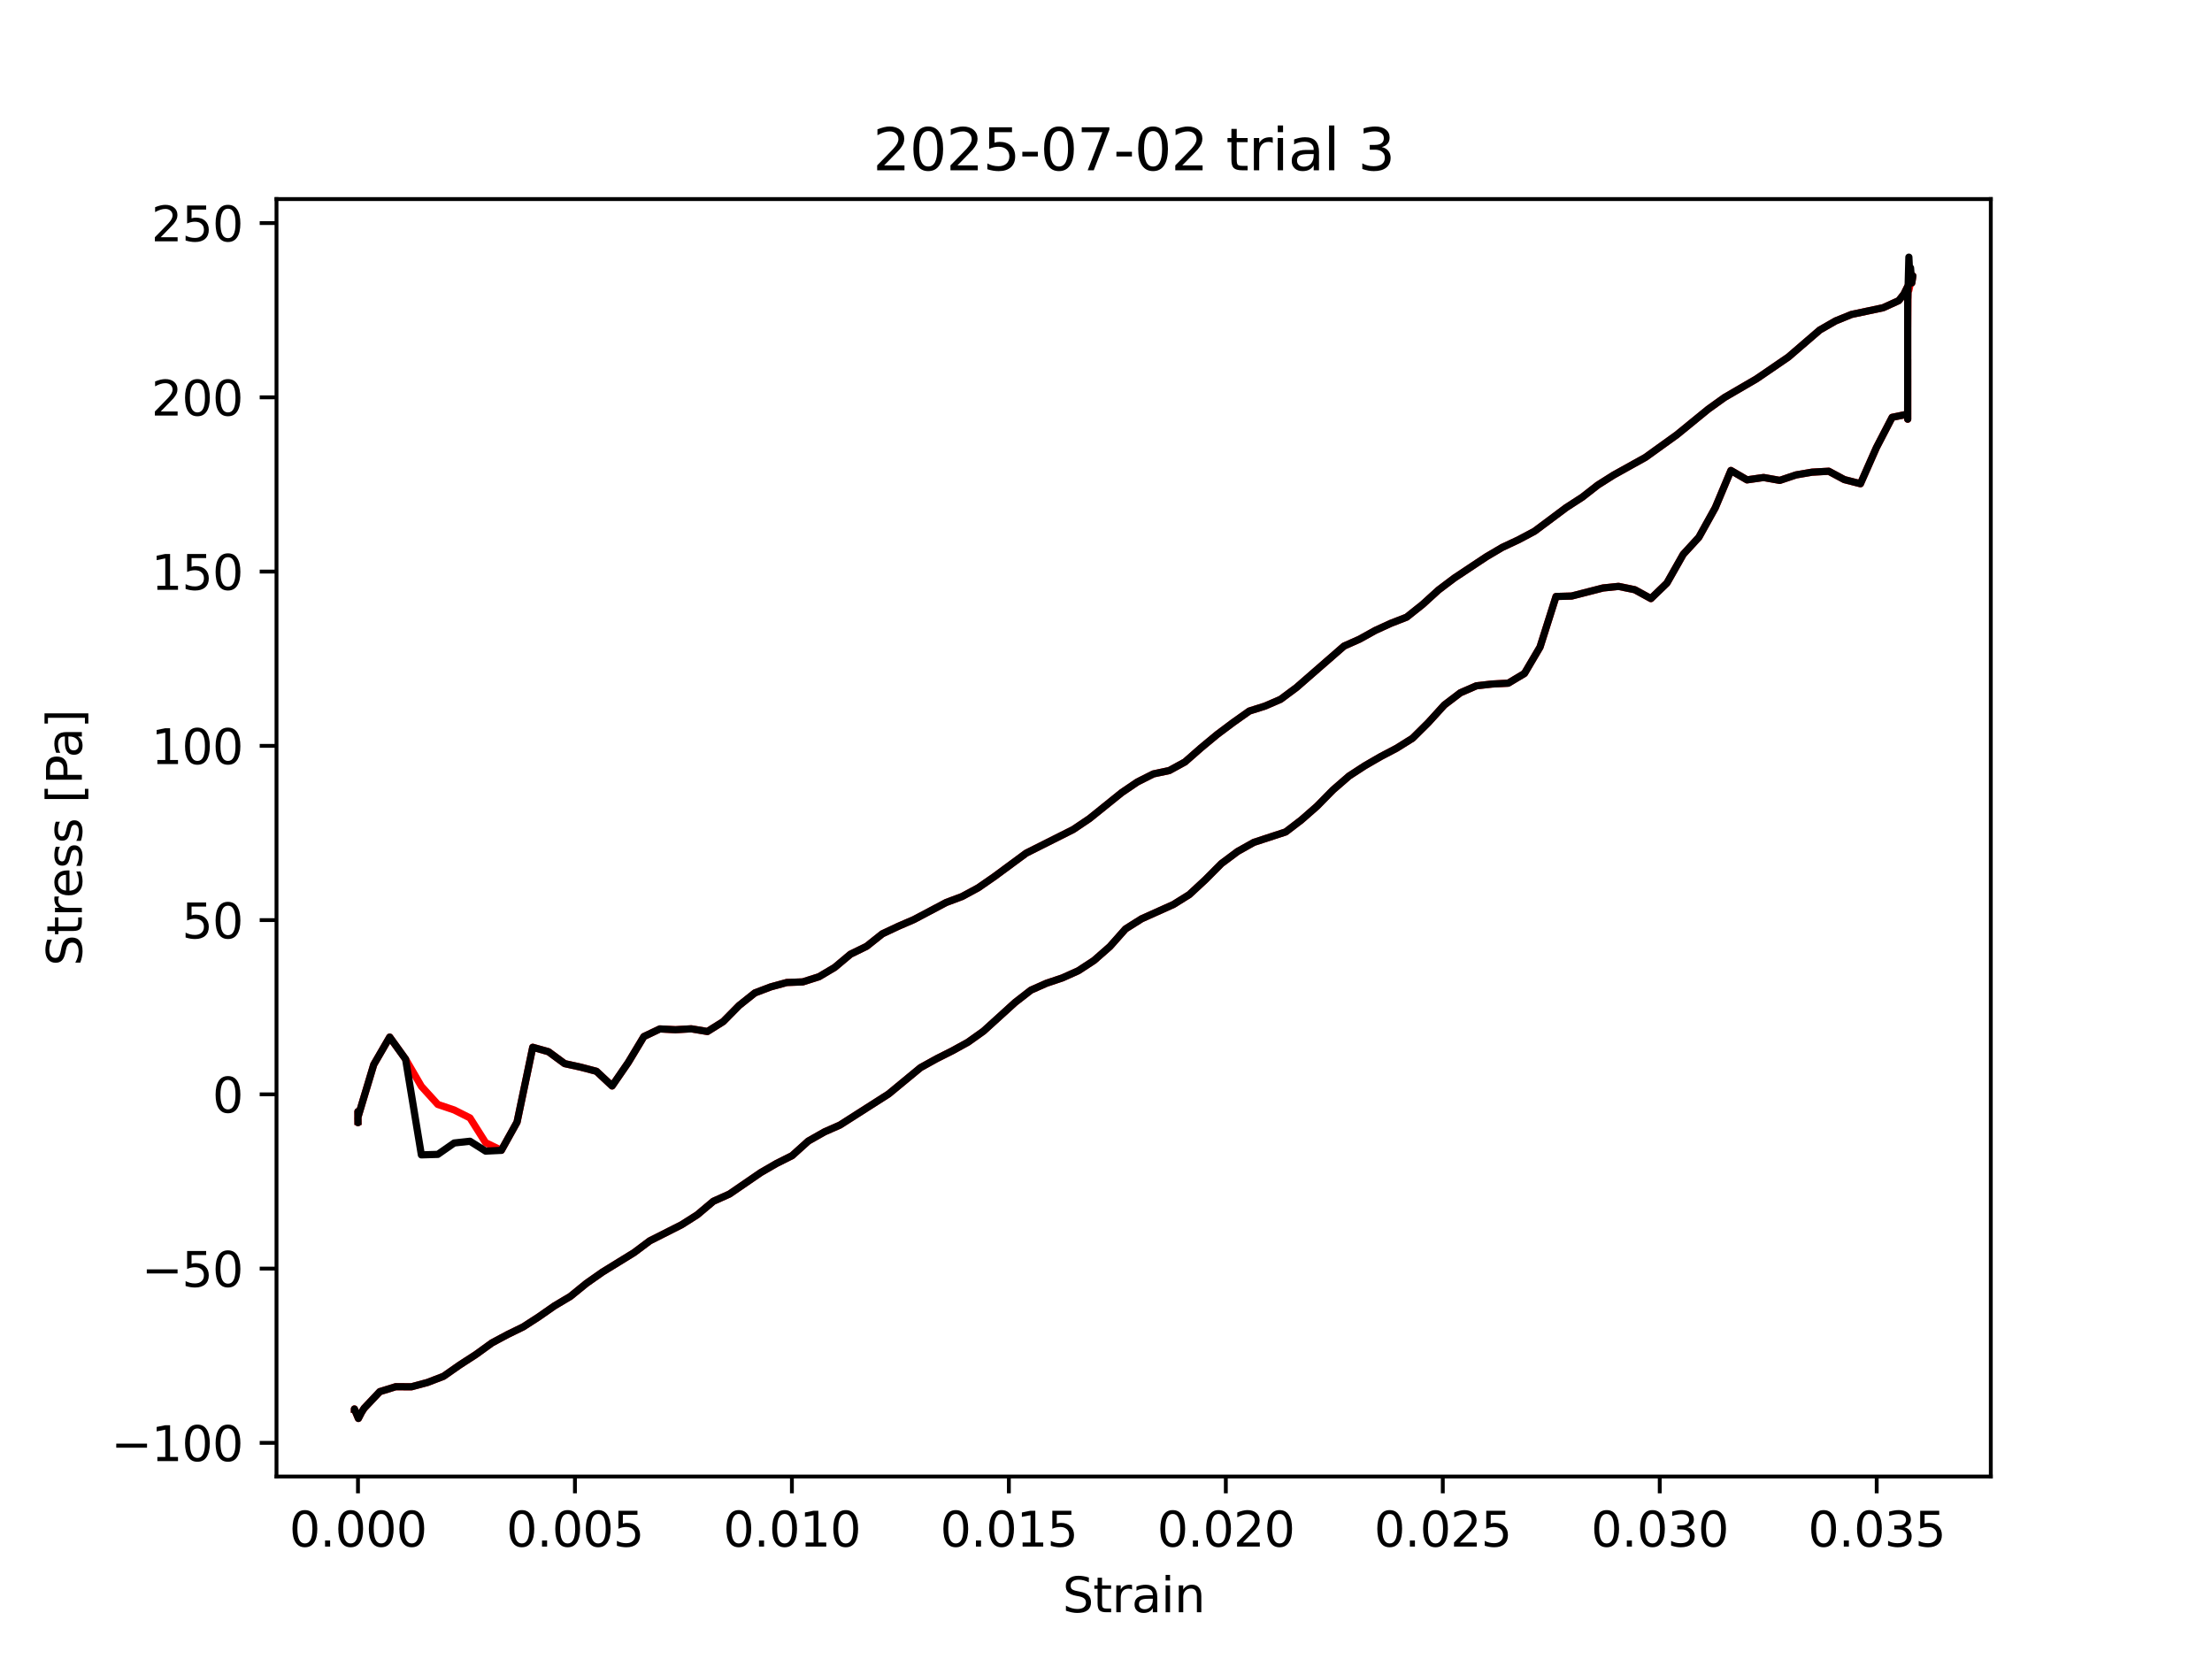 <?xml version="1.0" encoding="utf-8" standalone="no"?>
<!DOCTYPE svg PUBLIC "-//W3C//DTD SVG 1.1//EN"
  "http://www.w3.org/Graphics/SVG/1.1/DTD/svg11.dtd">
<svg xmlns:xlink="http://www.w3.org/1999/xlink" width="460.8pt" height="345.6pt" viewBox="0 0 460.8 345.6" xmlns="http://www.w3.org/2000/svg" version="1.1">
 <defs>
  <style type="text/css">*{stroke-linejoin: round; stroke-linecap: butt}</style>
 </defs>
 <g id="figure_1">
  <g id="patch_1">
   <path d="M 0 345.6 
L 460.8 345.6 
L 460.8 0 
L 0 0 
z
" style="fill: #ffffff"/>
  </g>
  <g id="axes_1">
   <g id="patch_2">
    <path d="M 57.6 307.584 
L 414.72 307.584 
L 414.72 41.472 
L 57.6 41.472 
z
" style="fill: #ffffff"/>
   </g>
   <g id="matplotlib.axis_1">
    <g id="xtick_1">
     <g id="line2d_1">
      <defs>
       <path id="m5d917c6cbf" d="M 0 0 
L 0 3.5 
" style="stroke: #000000; stroke-width: 0.8"/>
      </defs>
      <g>
       <use xlink:href="#m5d917c6cbf" x="74.574" y="307.584" style="stroke: #000000; stroke-width: 0.8"/>
      </g>
     </g>
     <g id="text_1">
      <!-- 0.000 -->
      <g transform="translate(60.26 322.182) scale(0.1 -0.1)">
       <defs>
        <path id="DejaVuSans-30" d="M 2034 4250 
Q 1547 4250 1301 3770 
Q 1056 3291 1056 2328 
Q 1056 1369 1301 889 
Q 1547 409 2034 409 
Q 2525 409 2770 889 
Q 3016 1369 3016 2328 
Q 3016 3291 2770 3770 
Q 2525 4250 2034 4250 
z
M 2034 4750 
Q 2819 4750 3233 4129 
Q 3647 3509 3647 2328 
Q 3647 1150 3233 529 
Q 2819 -91 2034 -91 
Q 1250 -91 836 529 
Q 422 1150 422 2328 
Q 422 3509 836 4129 
Q 1250 4750 2034 4750 
z
" transform="scale(0.016)"/>
        <path id="DejaVuSans-2e" d="M 684 794 
L 1344 794 
L 1344 0 
L 684 0 
L 684 794 
z
" transform="scale(0.016)"/>
       </defs>
       <use xlink:href="#DejaVuSans-30"/>
       <use xlink:href="#DejaVuSans-2e" transform="translate(63.623 0)"/>
       <use xlink:href="#DejaVuSans-30" transform="translate(95.41 0)"/>
       <use xlink:href="#DejaVuSans-30" transform="translate(159.033 0)"/>
       <use xlink:href="#DejaVuSans-30" transform="translate(222.656 0)"/>
      </g>
     </g>
    </g>
    <g id="xtick_2">
     <g id="line2d_2">
      <g>
       <use xlink:href="#m5d917c6cbf" x="119.771" y="307.584" style="stroke: #000000; stroke-width: 0.8"/>
      </g>
     </g>
     <g id="text_2">
      <!-- 0.005 -->
      <g transform="translate(105.457 322.182) scale(0.1 -0.1)">
       <defs>
        <path id="DejaVuSans-35" d="M 691 4666 
L 3169 4666 
L 3169 4134 
L 1269 4134 
L 1269 2991 
Q 1406 3038 1543 3061 
Q 1681 3084 1819 3084 
Q 2600 3084 3056 2656 
Q 3513 2228 3513 1497 
Q 3513 744 3044 326 
Q 2575 -91 1722 -91 
Q 1428 -91 1123 -41 
Q 819 9 494 109 
L 494 744 
Q 775 591 1075 516 
Q 1375 441 1709 441 
Q 2250 441 2565 725 
Q 2881 1009 2881 1497 
Q 2881 1984 2565 2268 
Q 2250 2553 1709 2553 
Q 1456 2553 1204 2497 
Q 953 2441 691 2322 
L 691 4666 
z
" transform="scale(0.016)"/>
       </defs>
       <use xlink:href="#DejaVuSans-30"/>
       <use xlink:href="#DejaVuSans-2e" transform="translate(63.623 0)"/>
       <use xlink:href="#DejaVuSans-30" transform="translate(95.41 0)"/>
       <use xlink:href="#DejaVuSans-30" transform="translate(159.033 0)"/>
       <use xlink:href="#DejaVuSans-35" transform="translate(222.656 0)"/>
      </g>
     </g>
    </g>
    <g id="xtick_3">
     <g id="line2d_3">
      <g>
       <use xlink:href="#m5d917c6cbf" x="164.968" y="307.584" style="stroke: #000000; stroke-width: 0.8"/>
      </g>
     </g>
     <g id="text_3">
      <!-- 0.010 -->
      <g transform="translate(150.654 322.182) scale(0.1 -0.1)">
       <defs>
        <path id="DejaVuSans-31" d="M 794 531 
L 1825 531 
L 1825 4091 
L 703 3866 
L 703 4441 
L 1819 4666 
L 2450 4666 
L 2450 531 
L 3481 531 
L 3481 0 
L 794 0 
L 794 531 
z
" transform="scale(0.016)"/>
       </defs>
       <use xlink:href="#DejaVuSans-30"/>
       <use xlink:href="#DejaVuSans-2e" transform="translate(63.623 0)"/>
       <use xlink:href="#DejaVuSans-30" transform="translate(95.41 0)"/>
       <use xlink:href="#DejaVuSans-31" transform="translate(159.033 0)"/>
       <use xlink:href="#DejaVuSans-30" transform="translate(222.656 0)"/>
      </g>
     </g>
    </g>
    <g id="xtick_4">
     <g id="line2d_4">
      <g>
       <use xlink:href="#m5d917c6cbf" x="210.165" y="307.584" style="stroke: #000000; stroke-width: 0.8"/>
      </g>
     </g>
     <g id="text_4">
      <!-- 0.015 -->
      <g transform="translate(195.851 322.182) scale(0.1 -0.1)">
       <use xlink:href="#DejaVuSans-30"/>
       <use xlink:href="#DejaVuSans-2e" transform="translate(63.623 0)"/>
       <use xlink:href="#DejaVuSans-30" transform="translate(95.41 0)"/>
       <use xlink:href="#DejaVuSans-31" transform="translate(159.033 0)"/>
       <use xlink:href="#DejaVuSans-35" transform="translate(222.656 0)"/>
      </g>
     </g>
    </g>
    <g id="xtick_5">
     <g id="line2d_5">
      <g>
       <use xlink:href="#m5d917c6cbf" x="255.362" y="307.584" style="stroke: #000000; stroke-width: 0.8"/>
      </g>
     </g>
     <g id="text_5">
      <!-- 0.020 -->
      <g transform="translate(241.048 322.182) scale(0.1 -0.1)">
       <defs>
        <path id="DejaVuSans-32" d="M 1228 531 
L 3431 531 
L 3431 0 
L 469 0 
L 469 531 
Q 828 903 1448 1529 
Q 2069 2156 2228 2338 
Q 2531 2678 2651 2914 
Q 2772 3150 2772 3378 
Q 2772 3750 2511 3984 
Q 2250 4219 1831 4219 
Q 1534 4219 1204 4116 
Q 875 4013 500 3803 
L 500 4441 
Q 881 4594 1212 4672 
Q 1544 4750 1819 4750 
Q 2544 4750 2975 4387 
Q 3406 4025 3406 3419 
Q 3406 3131 3298 2873 
Q 3191 2616 2906 2266 
Q 2828 2175 2409 1742 
Q 1991 1309 1228 531 
z
" transform="scale(0.016)"/>
       </defs>
       <use xlink:href="#DejaVuSans-30"/>
       <use xlink:href="#DejaVuSans-2e" transform="translate(63.623 0)"/>
       <use xlink:href="#DejaVuSans-30" transform="translate(95.41 0)"/>
       <use xlink:href="#DejaVuSans-32" transform="translate(159.033 0)"/>
       <use xlink:href="#DejaVuSans-30" transform="translate(222.656 0)"/>
      </g>
     </g>
    </g>
    <g id="xtick_6">
     <g id="line2d_6">
      <g>
       <use xlink:href="#m5d917c6cbf" x="300.559" y="307.584" style="stroke: #000000; stroke-width: 0.8"/>
      </g>
     </g>
     <g id="text_6">
      <!-- 0.025 -->
      <g transform="translate(286.244 322.182) scale(0.1 -0.1)">
       <use xlink:href="#DejaVuSans-30"/>
       <use xlink:href="#DejaVuSans-2e" transform="translate(63.623 0)"/>
       <use xlink:href="#DejaVuSans-30" transform="translate(95.41 0)"/>
       <use xlink:href="#DejaVuSans-32" transform="translate(159.033 0)"/>
       <use xlink:href="#DejaVuSans-35" transform="translate(222.656 0)"/>
      </g>
     </g>
    </g>
    <g id="xtick_7">
     <g id="line2d_7">
      <g>
       <use xlink:href="#m5d917c6cbf" x="345.755" y="307.584" style="stroke: #000000; stroke-width: 0.8"/>
      </g>
     </g>
     <g id="text_7">
      <!-- 0.030 -->
      <g transform="translate(331.441 322.182) scale(0.1 -0.1)">
       <defs>
        <path id="DejaVuSans-33" d="M 2597 2516 
Q 3050 2419 3304 2112 
Q 3559 1806 3559 1356 
Q 3559 666 3084 287 
Q 2609 -91 1734 -91 
Q 1441 -91 1130 -33 
Q 819 25 488 141 
L 488 750 
Q 750 597 1062 519 
Q 1375 441 1716 441 
Q 2309 441 2620 675 
Q 2931 909 2931 1356 
Q 2931 1769 2642 2001 
Q 2353 2234 1838 2234 
L 1294 2234 
L 1294 2753 
L 1863 2753 
Q 2328 2753 2575 2939 
Q 2822 3125 2822 3475 
Q 2822 3834 2567 4026 
Q 2313 4219 1838 4219 
Q 1578 4219 1281 4162 
Q 984 4106 628 3988 
L 628 4550 
Q 988 4650 1302 4700 
Q 1616 4750 1894 4750 
Q 2613 4750 3031 4423 
Q 3450 4097 3450 3541 
Q 3450 3153 3228 2886 
Q 3006 2619 2597 2516 
z
" transform="scale(0.016)"/>
       </defs>
       <use xlink:href="#DejaVuSans-30"/>
       <use xlink:href="#DejaVuSans-2e" transform="translate(63.623 0)"/>
       <use xlink:href="#DejaVuSans-30" transform="translate(95.41 0)"/>
       <use xlink:href="#DejaVuSans-33" transform="translate(159.033 0)"/>
       <use xlink:href="#DejaVuSans-30" transform="translate(222.656 0)"/>
      </g>
     </g>
    </g>
    <g id="xtick_8">
     <g id="line2d_8">
      <g>
       <use xlink:href="#m5d917c6cbf" x="390.952" y="307.584" style="stroke: #000000; stroke-width: 0.8"/>
      </g>
     </g>
     <g id="text_8">
      <!-- 0.035 -->
      <g transform="translate(376.638 322.182) scale(0.1 -0.1)">
       <use xlink:href="#DejaVuSans-30"/>
       <use xlink:href="#DejaVuSans-2e" transform="translate(63.623 0)"/>
       <use xlink:href="#DejaVuSans-30" transform="translate(95.41 0)"/>
       <use xlink:href="#DejaVuSans-33" transform="translate(159.033 0)"/>
       <use xlink:href="#DejaVuSans-35" transform="translate(222.656 0)"/>
      </g>
     </g>
    </g>
    <g id="text_9">
     <!-- Strain -->
     <g transform="translate(221.348 335.861) scale(0.1 -0.1)">
      <defs>
       <path id="DejaVuSans-53" d="M 3425 4513 
L 3425 3897 
Q 3066 4069 2747 4153 
Q 2428 4238 2131 4238 
Q 1616 4238 1336 4038 
Q 1056 3838 1056 3469 
Q 1056 3159 1242 3001 
Q 1428 2844 1947 2747 
L 2328 2669 
Q 3034 2534 3370 2195 
Q 3706 1856 3706 1288 
Q 3706 609 3251 259 
Q 2797 -91 1919 -91 
Q 1588 -91 1214 -16 
Q 841 59 441 206 
L 441 856 
Q 825 641 1194 531 
Q 1563 422 1919 422 
Q 2459 422 2753 634 
Q 3047 847 3047 1241 
Q 3047 1584 2836 1778 
Q 2625 1972 2144 2069 
L 1759 2144 
Q 1053 2284 737 2584 
Q 422 2884 422 3419 
Q 422 4038 858 4394 
Q 1294 4750 2059 4750 
Q 2388 4750 2728 4690 
Q 3069 4631 3425 4513 
z
" transform="scale(0.016)"/>
       <path id="DejaVuSans-74" d="M 1172 4494 
L 1172 3500 
L 2356 3500 
L 2356 3053 
L 1172 3053 
L 1172 1153 
Q 1172 725 1289 603 
Q 1406 481 1766 481 
L 2356 481 
L 2356 0 
L 1766 0 
Q 1100 0 847 248 
Q 594 497 594 1153 
L 594 3053 
L 172 3053 
L 172 3500 
L 594 3500 
L 594 4494 
L 1172 4494 
z
" transform="scale(0.016)"/>
       <path id="DejaVuSans-72" d="M 2631 2963 
Q 2534 3019 2420 3045 
Q 2306 3072 2169 3072 
Q 1681 3072 1420 2755 
Q 1159 2438 1159 1844 
L 1159 0 
L 581 0 
L 581 3500 
L 1159 3500 
L 1159 2956 
Q 1341 3275 1631 3429 
Q 1922 3584 2338 3584 
Q 2397 3584 2469 3576 
Q 2541 3569 2628 3553 
L 2631 2963 
z
" transform="scale(0.016)"/>
       <path id="DejaVuSans-61" d="M 2194 1759 
Q 1497 1759 1228 1600 
Q 959 1441 959 1056 
Q 959 750 1161 570 
Q 1363 391 1709 391 
Q 2188 391 2477 730 
Q 2766 1069 2766 1631 
L 2766 1759 
L 2194 1759 
z
M 3341 1997 
L 3341 0 
L 2766 0 
L 2766 531 
Q 2569 213 2275 61 
Q 1981 -91 1556 -91 
Q 1019 -91 701 211 
Q 384 513 384 1019 
Q 384 1609 779 1909 
Q 1175 2209 1959 2209 
L 2766 2209 
L 2766 2266 
Q 2766 2663 2505 2880 
Q 2244 3097 1772 3097 
Q 1472 3097 1187 3025 
Q 903 2953 641 2809 
L 641 3341 
Q 956 3463 1253 3523 
Q 1550 3584 1831 3584 
Q 2591 3584 2966 3190 
Q 3341 2797 3341 1997 
z
" transform="scale(0.016)"/>
       <path id="DejaVuSans-69" d="M 603 3500 
L 1178 3500 
L 1178 0 
L 603 0 
L 603 3500 
z
M 603 4863 
L 1178 4863 
L 1178 4134 
L 603 4134 
L 603 4863 
z
" transform="scale(0.016)"/>
       <path id="DejaVuSans-6e" d="M 3513 2113 
L 3513 0 
L 2938 0 
L 2938 2094 
Q 2938 2591 2744 2837 
Q 2550 3084 2163 3084 
Q 1697 3084 1428 2787 
Q 1159 2491 1159 1978 
L 1159 0 
L 581 0 
L 581 3500 
L 1159 3500 
L 1159 2956 
Q 1366 3272 1645 3428 
Q 1925 3584 2291 3584 
Q 2894 3584 3203 3211 
Q 3513 2838 3513 2113 
z
" transform="scale(0.016)"/>
      </defs>
      <use xlink:href="#DejaVuSans-53"/>
      <use xlink:href="#DejaVuSans-74" transform="translate(63.477 0)"/>
      <use xlink:href="#DejaVuSans-72" transform="translate(102.686 0)"/>
      <use xlink:href="#DejaVuSans-61" transform="translate(143.799 0)"/>
      <use xlink:href="#DejaVuSans-69" transform="translate(205.078 0)"/>
      <use xlink:href="#DejaVuSans-6e" transform="translate(232.861 0)"/>
     </g>
    </g>
   </g>
   <g id="matplotlib.axis_2">
    <g id="ytick_1">
     <g id="line2d_9">
      <defs>
       <path id="mdc1f835eda" d="M 0 0 
L -3.5 0 
" style="stroke: #000000; stroke-width: 0.8"/>
      </defs>
      <g>
       <use xlink:href="#mdc1f835eda" x="57.6" y="300.569" style="stroke: #000000; stroke-width: 0.8"/>
      </g>
     </g>
     <g id="text_10">
      <!-- −100 -->
      <g transform="translate(23.133 304.368) scale(0.1 -0.1)">
       <defs>
        <path id="DejaVuSans-2212" d="M 678 2272 
L 4684 2272 
L 4684 1741 
L 678 1741 
L 678 2272 
z
" transform="scale(0.016)"/>
       </defs>
       <use xlink:href="#DejaVuSans-2212"/>
       <use xlink:href="#DejaVuSans-31" transform="translate(83.789 0)"/>
       <use xlink:href="#DejaVuSans-30" transform="translate(147.412 0)"/>
       <use xlink:href="#DejaVuSans-30" transform="translate(211.035 0)"/>
      </g>
     </g>
    </g>
    <g id="ytick_2">
     <g id="line2d_10">
      <g>
       <use xlink:href="#mdc1f835eda" x="57.6" y="264.27" style="stroke: #000000; stroke-width: 0.8"/>
      </g>
     </g>
     <g id="text_11">
      <!-- −50 -->
      <g transform="translate(29.495 268.069) scale(0.1 -0.1)">
       <use xlink:href="#DejaVuSans-2212"/>
       <use xlink:href="#DejaVuSans-35" transform="translate(83.789 0)"/>
       <use xlink:href="#DejaVuSans-30" transform="translate(147.412 0)"/>
      </g>
     </g>
    </g>
    <g id="ytick_3">
     <g id="line2d_11">
      <g>
       <use xlink:href="#mdc1f835eda" x="57.6" y="227.97" style="stroke: #000000; stroke-width: 0.8"/>
      </g>
     </g>
     <g id="text_12">
      <!-- 0 -->
      <g transform="translate(44.237 231.769) scale(0.1 -0.1)">
       <use xlink:href="#DejaVuSans-30"/>
      </g>
     </g>
    </g>
    <g id="ytick_4">
     <g id="line2d_12">
      <g>
       <use xlink:href="#mdc1f835eda" x="57.6" y="191.671" style="stroke: #000000; stroke-width: 0.8"/>
      </g>
     </g>
     <g id="text_13">
      <!-- 50 -->
      <g transform="translate(37.875 195.47) scale(0.1 -0.1)">
       <use xlink:href="#DejaVuSans-35"/>
       <use xlink:href="#DejaVuSans-30" transform="translate(63.623 0)"/>
      </g>
     </g>
    </g>
    <g id="ytick_5">
     <g id="line2d_13">
      <g>
       <use xlink:href="#mdc1f835eda" x="57.6" y="155.371" style="stroke: #000000; stroke-width: 0.8"/>
      </g>
     </g>
     <g id="text_14">
      <!-- 100 -->
      <g transform="translate(31.512 159.17) scale(0.1 -0.1)">
       <use xlink:href="#DejaVuSans-31"/>
       <use xlink:href="#DejaVuSans-30" transform="translate(63.623 0)"/>
       <use xlink:href="#DejaVuSans-30" transform="translate(127.246 0)"/>
      </g>
     </g>
    </g>
    <g id="ytick_6">
     <g id="line2d_14">
      <g>
       <use xlink:href="#mdc1f835eda" x="57.6" y="119.071" style="stroke: #000000; stroke-width: 0.8"/>
      </g>
     </g>
     <g id="text_15">
      <!-- 150 -->
      <g transform="translate(31.512 122.871) scale(0.1 -0.1)">
       <use xlink:href="#DejaVuSans-31"/>
       <use xlink:href="#DejaVuSans-35" transform="translate(63.623 0)"/>
       <use xlink:href="#DejaVuSans-30" transform="translate(127.246 0)"/>
      </g>
     </g>
    </g>
    <g id="ytick_7">
     <g id="line2d_15">
      <g>
       <use xlink:href="#mdc1f835eda" x="57.6" y="82.772" style="stroke: #000000; stroke-width: 0.8"/>
      </g>
     </g>
     <g id="text_16">
      <!-- 200 -->
      <g transform="translate(31.512 86.571) scale(0.1 -0.1)">
       <use xlink:href="#DejaVuSans-32"/>
       <use xlink:href="#DejaVuSans-30" transform="translate(63.623 0)"/>
       <use xlink:href="#DejaVuSans-30" transform="translate(127.246 0)"/>
      </g>
     </g>
    </g>
    <g id="ytick_8">
     <g id="line2d_16">
      <g>
       <use xlink:href="#mdc1f835eda" x="57.6" y="46.472" style="stroke: #000000; stroke-width: 0.8"/>
      </g>
     </g>
     <g id="text_17">
      <!-- 250 -->
      <g transform="translate(31.512 50.271) scale(0.1 -0.1)">
       <use xlink:href="#DejaVuSans-32"/>
       <use xlink:href="#DejaVuSans-35" transform="translate(63.623 0)"/>
       <use xlink:href="#DejaVuSans-30" transform="translate(127.246 0)"/>
      </g>
     </g>
    </g>
    <g id="text_18">
     <!-- Stress [Pa] -->
     <g transform="translate(17.053 201.236) rotate(-90) scale(0.1 -0.1)">
      <defs>
       <path id="DejaVuSans-65" d="M 3597 1894 
L 3597 1613 
L 953 1613 
Q 991 1019 1311 708 
Q 1631 397 2203 397 
Q 2534 397 2845 478 
Q 3156 559 3463 722 
L 3463 178 
Q 3153 47 2828 -22 
Q 2503 -91 2169 -91 
Q 1331 -91 842 396 
Q 353 884 353 1716 
Q 353 2575 817 3079 
Q 1281 3584 2069 3584 
Q 2775 3584 3186 3129 
Q 3597 2675 3597 1894 
z
M 3022 2063 
Q 3016 2534 2758 2815 
Q 2500 3097 2075 3097 
Q 1594 3097 1305 2825 
Q 1016 2553 972 2059 
L 3022 2063 
z
" transform="scale(0.016)"/>
       <path id="DejaVuSans-73" d="M 2834 3397 
L 2834 2853 
Q 2591 2978 2328 3040 
Q 2066 3103 1784 3103 
Q 1356 3103 1142 2972 
Q 928 2841 928 2578 
Q 928 2378 1081 2264 
Q 1234 2150 1697 2047 
L 1894 2003 
Q 2506 1872 2764 1633 
Q 3022 1394 3022 966 
Q 3022 478 2636 193 
Q 2250 -91 1575 -91 
Q 1294 -91 989 -36 
Q 684 19 347 128 
L 347 722 
Q 666 556 975 473 
Q 1284 391 1588 391 
Q 1994 391 2212 530 
Q 2431 669 2431 922 
Q 2431 1156 2273 1281 
Q 2116 1406 1581 1522 
L 1381 1569 
Q 847 1681 609 1914 
Q 372 2147 372 2553 
Q 372 3047 722 3315 
Q 1072 3584 1716 3584 
Q 2034 3584 2315 3537 
Q 2597 3491 2834 3397 
z
" transform="scale(0.016)"/>
       <path id="DejaVuSans-20" transform="scale(0.016)"/>
       <path id="DejaVuSans-5b" d="M 550 4863 
L 1875 4863 
L 1875 4416 
L 1125 4416 
L 1125 -397 
L 1875 -397 
L 1875 -844 
L 550 -844 
L 550 4863 
z
" transform="scale(0.016)"/>
       <path id="DejaVuSans-50" d="M 1259 4147 
L 1259 2394 
L 2053 2394 
Q 2494 2394 2734 2622 
Q 2975 2850 2975 3272 
Q 2975 3691 2734 3919 
Q 2494 4147 2053 4147 
L 1259 4147 
z
M 628 4666 
L 2053 4666 
Q 2838 4666 3239 4311 
Q 3641 3956 3641 3272 
Q 3641 2581 3239 2228 
Q 2838 1875 2053 1875 
L 1259 1875 
L 1259 0 
L 628 0 
L 628 4666 
z
" transform="scale(0.016)"/>
       <path id="DejaVuSans-5d" d="M 1947 4863 
L 1947 -844 
L 622 -844 
L 622 -397 
L 1369 -397 
L 1369 4416 
L 622 4416 
L 622 4863 
L 1947 4863 
z
" transform="scale(0.016)"/>
      </defs>
      <use xlink:href="#DejaVuSans-53"/>
      <use xlink:href="#DejaVuSans-74" transform="translate(63.477 0)"/>
      <use xlink:href="#DejaVuSans-72" transform="translate(102.686 0)"/>
      <use xlink:href="#DejaVuSans-65" transform="translate(141.549 0)"/>
      <use xlink:href="#DejaVuSans-73" transform="translate(203.072 0)"/>
      <use xlink:href="#DejaVuSans-73" transform="translate(255.172 0)"/>
      <use xlink:href="#DejaVuSans-20" transform="translate(307.271 0)"/>
      <use xlink:href="#DejaVuSans-5b" transform="translate(339.059 0)"/>
      <use xlink:href="#DejaVuSans-50" transform="translate(378.072 0)"/>
      <use xlink:href="#DejaVuSans-61" transform="translate(433.875 0)"/>
      <use xlink:href="#DejaVuSans-5d" transform="translate(495.154 0)"/>
     </g>
    </g>
   </g>
   <g id="line2d_17">
    <path d="M 74.574 233.594 
L 74.561 231.562 
L 74.574 233.868 
L 74.558 232.751 
L 77.857 221.775 
L 81.183 216.045 
L 84.493 220.648 
L 87.779 226.302 
L 91.205 230.074 
L 94.615 231.229 
L 97.904 232.881 
L 101.164 238.042 
L 104.44 239.625 
L 107.71 233.755 
L 110.978 218.17 
L 114.247 219.086 
L 117.626 221.57 
L 120.953 222.302 
L 124.247 223.168 
L 127.513 226.224 
L 130.87 221.344 
L 134.129 215.932 
L 137.465 214.344 
L 140.704 214.51 
L 143.999 214.321 
L 147.366 214.881 
L 150.655 212.821 
L 153.976 209.456 
L 157.258 206.839 
L 160.546 205.592 
L 163.901 204.673 
L 167.233 204.547 
L 170.611 203.474 
L 173.882 201.532 
L 177.164 198.781 
L 180.529 197.138 
L 183.81 194.53 
L 187.122 192.973 
L 190.4 191.555 
L 197.097 188.01 
L 200.428 186.76 
L 203.766 184.957 
L 207.126 182.63 
L 213.773 177.728 
L 223.573 172.804 
L 226.944 170.537 
L 233.658 165.126 
L 236.935 162.902 
L 240.264 161.225 
L 243.592 160.516 
L 246.858 158.726 
L 250.216 155.777 
L 253.543 153.016 
L 256.877 150.519 
L 260.263 148.123 
L 263.528 147.088 
L 266.76 145.69 
L 270.084 143.221 
L 279.981 134.593 
L 283.224 133.151 
L 286.496 131.333 
L 289.779 129.831 
L 293.03 128.568 
L 296.364 125.913 
L 299.66 122.914 
L 302.983 120.405 
L 309.629 115.992 
L 312.964 114.024 
L 316.326 112.45 
L 319.659 110.68 
L 326.268 105.744 
L 329.617 103.575 
L 332.851 101.049 
L 336.144 98.967 
L 342.795 95.268 
L 349.337 90.559 
L 355.858 85.237 
L 359.234 82.814 
L 365.89 78.937 
L 372.555 74.379 
L 379.094 68.744 
L 382.382 66.857 
L 385.696 65.508 
L 392.287 64.108 
L 395.542 62.628 
L 396.615 61.277 
L 398.487 57.476 
L 398.256 58.939 
L 398.001 58.824 
L 397.653 60.472 
L 397.556 60.509 
L 397.506 60.343 
L 397.461 60.677 
L 397.405 68.553 
L 397.403 67.157 
L 397.409 79.7 
L 397.413 78.971 
L 397.409 82.9 
L 397.405 78.6 
L 397.409 81.693 
L 397.41 87.323 
L 397.412 81.221 
L 397.4 86.273 
L 394.166 86.937 
L 390.887 93.251 
L 387.565 100.769 
L 384.202 99.909 
L 380.964 98.168 
L 377.478 98.362 
L 374.138 98.937 
L 370.756 100.074 
L 367.395 99.472 
L 363.938 99.965 
L 360.58 98.009 
L 357.318 105.78 
L 353.903 111.927 
L 350.65 115.473 
L 347.245 121.476 
L 343.916 124.694 
L 340.554 122.849 
L 337.175 122.153 
L 333.929 122.49 
L 327.396 124.168 
L 324.149 124.261 
L 320.814 134.799 
L 317.577 140.295 
L 314.199 142.319 
L 310.833 142.495 
L 307.566 142.865 
L 304.218 144.322 
L 300.881 146.863 
L 297.516 150.561 
L 294.266 153.786 
L 290.94 155.869 
L 287.598 157.626 
L 284.295 159.536 
L 281.035 161.659 
L 277.655 164.59 
L 274.357 167.954 
L 271.087 170.818 
L 267.838 173.305 
L 261.192 175.484 
L 257.822 177.375 
L 254.436 179.903 
L 251.114 183.246 
L 247.753 186.361 
L 244.459 188.418 
L 237.815 191.402 
L 234.464 193.516 
L 231.21 197.186 
L 227.89 200.096 
L 224.626 202.228 
L 221.311 203.717 
L 218.004 204.828 
L 214.763 206.262 
L 211.46 208.83 
L 204.87 214.816 
L 201.635 217.118 
L 198.371 218.914 
L 195.127 220.545 
L 191.765 222.407 
L 185.11 227.898 
L 174.981 234.369 
L 171.745 235.796 
L 168.384 237.702 
L 165.014 240.742 
L 161.735 242.385 
L 158.453 244.286 
L 151.97 248.736 
L 148.599 250.252 
L 145.244 253.073 
L 141.99 255.139 
L 135.358 258.493 
L 132.073 260.952 
L 125.498 265.002 
L 122.176 267.334 
L 118.831 270.056 
L 115.463 272.065 
L 112.232 274.322 
L 108.983 276.42 
L 105.718 278.014 
L 102.483 279.748 
L 99.116 282.182 
L 95.758 284.354 
L 92.392 286.71 
L 89.022 288.003 
L 85.702 288.896 
L 82.449 288.873 
L 79.118 289.906 
L 75.855 293.366 
L 75.319 294.211 
L 74.658 295.488 
L 73.833 293.515 
L 73.833 293.56 
" clip-path="url(#p78a878d3b6)" style="fill: none; stroke: #ff0000; stroke-width: 1.5; stroke-linecap: square"/>
   </g>
   <g id="line2d_18">
    <path d="M 74.574 233.594 
L 74.561 231.562 
L 74.574 233.868 
L 74.558 232.751 
L 77.857 221.775 
L 81.183 216.045 
L 84.493 220.648 
L 87.779 240.58 
L 91.205 240.478 
L 94.615 238.104 
L 97.904 237.741 
L 101.164 239.799 
L 104.44 239.638 
L 107.71 233.755 
L 110.978 218.17 
L 114.247 219.086 
L 117.626 221.57 
L 120.953 222.302 
L 124.247 223.168 
L 127.513 226.224 
L 130.87 221.344 
L 134.129 215.932 
L 137.465 214.344 
L 140.704 214.51 
L 143.999 214.321 
L 147.366 214.881 
L 150.655 212.821 
L 153.976 209.456 
L 157.258 206.839 
L 160.546 205.592 
L 163.901 204.673 
L 167.233 204.547 
L 170.611 203.474 
L 173.882 201.532 
L 177.164 198.781 
L 180.529 197.138 
L 183.81 194.53 
L 187.122 192.973 
L 190.4 191.555 
L 197.097 188.01 
L 200.428 186.76 
L 203.766 184.957 
L 207.126 182.63 
L 213.773 177.728 
L 223.573 172.804 
L 226.944 170.537 
L 233.658 165.126 
L 236.935 162.902 
L 240.264 161.225 
L 243.592 160.516 
L 246.858 158.726 
L 250.216 155.777 
L 253.543 153.016 
L 256.877 150.519 
L 260.263 148.123 
L 263.528 147.088 
L 266.76 145.69 
L 270.084 143.221 
L 279.981 134.593 
L 283.224 133.151 
L 286.496 131.333 
L 289.779 129.831 
L 293.03 128.568 
L 296.364 125.913 
L 299.66 122.914 
L 302.983 120.405 
L 309.629 115.992 
L 312.964 114.024 
L 316.326 112.45 
L 319.659 110.68 
L 326.268 105.744 
L 329.617 103.575 
L 332.851 101.049 
L 336.144 98.967 
L 342.795 95.268 
L 349.337 90.559 
L 355.858 85.237 
L 359.234 82.814 
L 365.89 78.937 
L 372.555 74.379 
L 379.094 68.744 
L 382.382 66.857 
L 385.696 65.508 
L 392.287 64.108 
L 395.542 62.628 
L 396.615 61.277 
L 398.487 57.476 
L 398.256 58.939 
L 398.001 55.794 
L 397.788 56.362 
L 397.653 53.568 
L 397.43 62.144 
L 397.421 62.07 
L 397.414 62.24 
L 397.409 75.165 
L 397.414 74.887 
L 397.41 87.323 
L 397.408 74.778 
L 397.4 86.273 
L 394.166 86.937 
L 390.887 93.251 
L 387.565 100.769 
L 384.202 99.909 
L 380.964 98.168 
L 377.478 98.362 
L 374.138 98.937 
L 370.756 100.074 
L 367.395 99.472 
L 363.938 99.965 
L 360.58 98.009 
L 357.318 105.78 
L 353.903 111.927 
L 350.65 115.473 
L 347.245 121.476 
L 343.916 124.694 
L 340.554 122.849 
L 337.175 122.153 
L 333.929 122.49 
L 327.396 124.168 
L 324.149 124.261 
L 320.814 134.799 
L 317.577 140.295 
L 314.199 142.319 
L 310.833 142.495 
L 307.566 142.865 
L 304.218 144.322 
L 300.881 146.863 
L 297.516 150.561 
L 294.266 153.786 
L 290.94 155.869 
L 287.598 157.626 
L 284.295 159.536 
L 281.035 161.659 
L 277.655 164.59 
L 274.357 167.954 
L 271.087 170.818 
L 267.838 173.305 
L 261.192 175.484 
L 257.822 177.375 
L 254.436 179.903 
L 251.114 183.246 
L 247.753 186.361 
L 244.459 188.418 
L 237.815 191.402 
L 234.464 193.516 
L 231.21 197.186 
L 227.89 200.096 
L 224.626 202.228 
L 221.311 203.717 
L 218.004 204.828 
L 214.763 206.262 
L 211.46 208.83 
L 204.87 214.816 
L 201.635 217.118 
L 198.371 218.914 
L 195.127 220.545 
L 191.765 222.407 
L 185.11 227.898 
L 174.981 234.369 
L 171.745 235.796 
L 168.384 237.702 
L 165.014 240.742 
L 161.735 242.385 
L 158.453 244.286 
L 151.97 248.736 
L 148.599 250.252 
L 145.244 253.073 
L 141.99 255.139 
L 135.358 258.493 
L 132.073 260.952 
L 125.498 265.002 
L 122.176 267.334 
L 118.831 270.056 
L 115.463 272.065 
L 112.232 274.322 
L 108.983 276.42 
L 105.718 278.014 
L 102.483 279.748 
L 99.116 282.182 
L 95.758 284.354 
L 92.392 286.71 
L 89.022 288.003 
L 85.702 288.896 
L 82.449 288.873 
L 79.118 289.906 
L 75.855 293.366 
L 75.319 294.211 
L 74.658 295.488 
L 73.833 293.515 
L 73.833 293.56 
" clip-path="url(#p78a878d3b6)" style="fill: none; stroke: #000000; stroke-width: 1.5; stroke-linecap: square"/>
   </g>
   <g id="patch_3">
    <path d="M 57.6 307.584 
L 57.6 41.472 
" style="fill: none; stroke: #000000; stroke-width: 0.8; stroke-linejoin: miter; stroke-linecap: square"/>
   </g>
   <g id="patch_4">
    <path d="M 414.72 307.584 
L 414.72 41.472 
" style="fill: none; stroke: #000000; stroke-width: 0.8; stroke-linejoin: miter; stroke-linecap: square"/>
   </g>
   <g id="patch_5">
    <path d="M 57.6 307.584 
L 414.72 307.584 
" style="fill: none; stroke: #000000; stroke-width: 0.8; stroke-linejoin: miter; stroke-linecap: square"/>
   </g>
   <g id="patch_6">
    <path d="M 57.6 41.472 
L 414.72 41.472 
" style="fill: none; stroke: #000000; stroke-width: 0.8; stroke-linejoin: miter; stroke-linecap: square"/>
   </g>
   <g id="text_19">
    <!-- 2025-07-02 trial 3 -->
    <g transform="translate(181.83 35.472) scale(0.12 -0.12)">
     <defs>
      <path id="DejaVuSans-2d" d="M 313 2009 
L 1997 2009 
L 1997 1497 
L 313 1497 
L 313 2009 
z
" transform="scale(0.016)"/>
      <path id="DejaVuSans-37" d="M 525 4666 
L 3525 4666 
L 3525 4397 
L 1831 0 
L 1172 0 
L 2766 4134 
L 525 4134 
L 525 4666 
z
" transform="scale(0.016)"/>
      <path id="DejaVuSans-6c" d="M 603 4863 
L 1178 4863 
L 1178 0 
L 603 0 
L 603 4863 
z
" transform="scale(0.016)"/>
     </defs>
     <use xlink:href="#DejaVuSans-32"/>
     <use xlink:href="#DejaVuSans-30" transform="translate(63.623 0)"/>
     <use xlink:href="#DejaVuSans-32" transform="translate(127.246 0)"/>
     <use xlink:href="#DejaVuSans-35" transform="translate(190.869 0)"/>
     <use xlink:href="#DejaVuSans-2d" transform="translate(254.492 0)"/>
     <use xlink:href="#DejaVuSans-30" transform="translate(290.576 0)"/>
     <use xlink:href="#DejaVuSans-37" transform="translate(354.199 0)"/>
     <use xlink:href="#DejaVuSans-2d" transform="translate(417.822 0)"/>
     <use xlink:href="#DejaVuSans-30" transform="translate(453.906 0)"/>
     <use xlink:href="#DejaVuSans-32" transform="translate(517.529 0)"/>
     <use xlink:href="#DejaVuSans-20" transform="translate(581.152 0)"/>
     <use xlink:href="#DejaVuSans-74" transform="translate(612.939 0)"/>
     <use xlink:href="#DejaVuSans-72" transform="translate(652.148 0)"/>
     <use xlink:href="#DejaVuSans-69" transform="translate(693.262 0)"/>
     <use xlink:href="#DejaVuSans-61" transform="translate(721.045 0)"/>
     <use xlink:href="#DejaVuSans-6c" transform="translate(782.324 0)"/>
     <use xlink:href="#DejaVuSans-20" transform="translate(810.107 0)"/>
     <use xlink:href="#DejaVuSans-33" transform="translate(841.895 0)"/>
    </g>
   </g>
  </g>
 </g>
 <defs>
  <clipPath id="p78a878d3b6">
   <rect x="57.6" y="41.472" width="357.12" height="266.112"/>
  </clipPath>
 </defs>
</svg>
